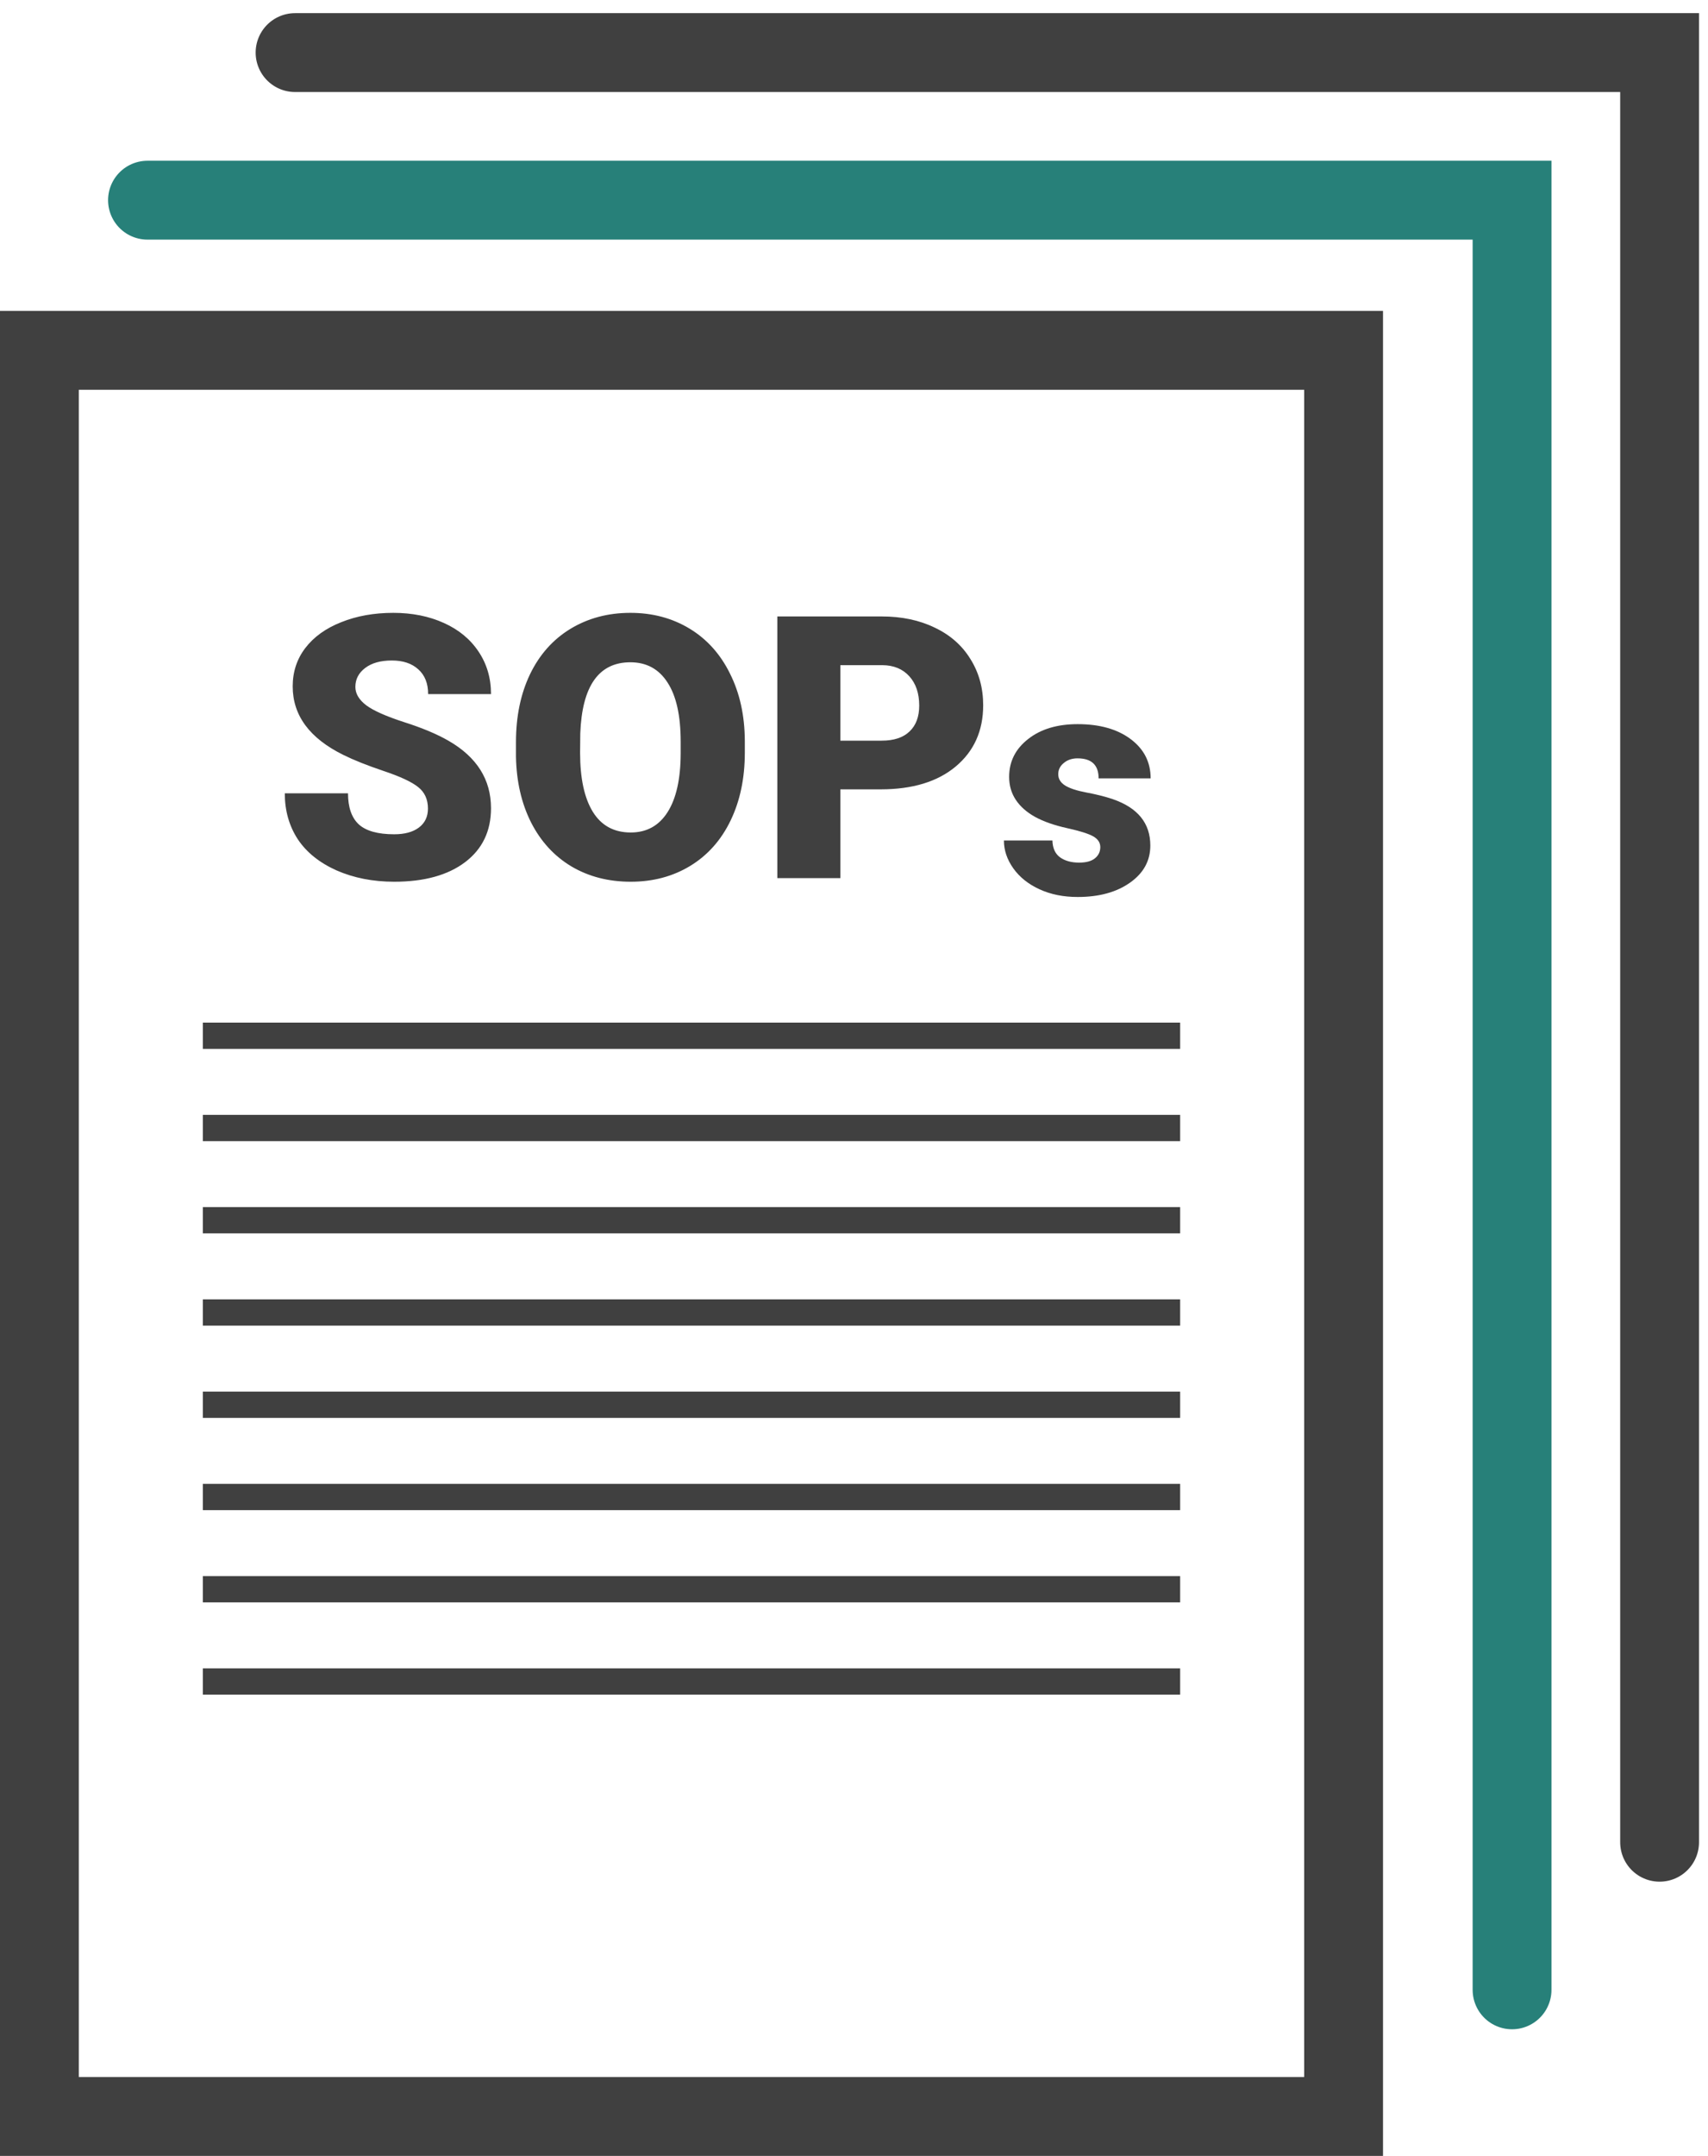 <svg width="65" height="82" viewBox="0 0 65 82" fill="none" xmlns="http://www.w3.org/2000/svg">
<rect x="1.5" y="13.325" width="49.632" height="67.175" stroke="#404040" stroke-width="3"/>
<path d="M5.613 7.614H57.543V75.684" stroke="#278079" stroke-width="3" stroke-linecap="round"/>
<path d="M11.229 2H63.158V70.07" stroke="#404040" stroke-width="3" stroke-linecap="round"/>
<path d="M16.286 30.755C16.286 30.404 16.161 30.13 15.91 29.934C15.664 29.738 15.229 29.535 14.604 29.326C13.98 29.116 13.47 28.913 13.073 28.717C11.784 28.084 11.139 27.213 11.139 26.106C11.139 25.555 11.298 25.069 11.617 24.65C11.941 24.226 12.396 23.898 12.984 23.666C13.572 23.429 14.233 23.31 14.967 23.31C15.682 23.31 16.323 23.438 16.888 23.693C17.457 23.948 17.899 24.313 18.214 24.787C18.528 25.256 18.686 25.794 18.686 26.4H16.293C16.293 25.994 16.168 25.68 15.917 25.457C15.671 25.233 15.336 25.122 14.912 25.122C14.484 25.122 14.144 25.217 13.894 25.409C13.648 25.596 13.524 25.835 13.524 26.127C13.524 26.382 13.661 26.614 13.935 26.824C14.208 27.029 14.689 27.243 15.377 27.466C16.065 27.685 16.63 27.922 17.072 28.177C18.148 28.797 18.686 29.652 18.686 30.741C18.686 31.611 18.357 32.295 17.701 32.792C17.045 33.288 16.145 33.537 15.001 33.537C14.194 33.537 13.463 33.393 12.807 33.106C12.155 32.814 11.663 32.418 11.33 31.917C11.002 31.411 10.838 30.83 10.838 30.174H13.244C13.244 30.707 13.381 31.101 13.654 31.356C13.932 31.607 14.381 31.732 15.001 31.732C15.398 31.732 15.71 31.648 15.938 31.479C16.17 31.306 16.286 31.064 16.286 30.755ZM28.345 28.628C28.345 29.599 28.165 30.458 27.805 31.206C27.445 31.953 26.932 32.53 26.267 32.935C25.606 33.336 24.852 33.537 24.004 33.537C23.156 33.537 22.404 33.343 21.748 32.956C21.092 32.564 20.579 32.005 20.21 31.281C19.845 30.556 19.654 29.725 19.636 28.786V28.225C19.636 27.25 19.814 26.391 20.169 25.648C20.529 24.901 21.042 24.324 21.707 23.919C22.377 23.513 23.138 23.31 23.99 23.31C24.833 23.31 25.585 23.511 26.246 23.912C26.907 24.313 27.42 24.885 27.784 25.628C28.153 26.366 28.34 27.213 28.345 28.171V28.628ZM25.904 28.212C25.904 27.223 25.738 26.473 25.405 25.962C25.077 25.448 24.605 25.19 23.99 25.19C22.787 25.19 22.151 26.092 22.083 27.897L22.076 28.628C22.076 29.604 22.238 30.354 22.561 30.878C22.885 31.402 23.366 31.664 24.004 31.664C24.61 31.664 25.077 31.406 25.405 30.891C25.733 30.376 25.9 29.636 25.904 28.67V28.212ZM31.981 30.023V33.4H29.582V23.447H33.554C34.315 23.447 34.987 23.588 35.57 23.871C36.158 24.149 36.612 24.547 36.931 25.067C37.254 25.582 37.416 26.168 37.416 26.824C37.416 27.795 37.067 28.572 36.37 29.155C35.677 29.734 34.725 30.023 33.513 30.023H31.981ZM31.981 28.171H33.554C34.019 28.171 34.372 28.054 34.613 27.822C34.859 27.59 34.982 27.261 34.982 26.837C34.982 26.373 34.857 26.001 34.606 25.723C34.356 25.445 34.014 25.304 33.581 25.299H31.981V28.171Z" fill="#404040"/>
<path d="M41.873 32.219C41.873 32.051 41.785 31.916 41.609 31.814C41.434 31.713 41.1 31.607 40.607 31.498C40.115 31.389 39.709 31.246 39.389 31.07C39.068 30.891 38.824 30.674 38.656 30.42C38.488 30.166 38.404 29.875 38.404 29.547C38.404 28.965 38.645 28.486 39.125 28.111C39.605 27.732 40.234 27.543 41.012 27.543C41.848 27.543 42.52 27.732 43.027 28.111C43.535 28.49 43.789 28.988 43.789 29.605H41.809C41.809 29.098 41.541 28.844 41.006 28.844C40.799 28.844 40.625 28.902 40.484 29.02C40.344 29.133 40.273 29.275 40.273 29.447C40.273 29.623 40.359 29.766 40.531 29.875C40.703 29.984 40.977 30.074 41.352 30.145C41.73 30.215 42.062 30.299 42.348 30.396C43.301 30.725 43.777 31.312 43.777 32.16C43.777 32.738 43.52 33.209 43.004 33.572C42.492 33.935 41.828 34.117 41.012 34.117C40.469 34.117 39.984 34.02 39.559 33.824C39.133 33.629 38.801 33.363 38.562 33.027C38.324 32.691 38.205 32.338 38.205 31.967H40.051C40.059 32.26 40.156 32.475 40.344 32.611C40.531 32.744 40.772 32.81 41.065 32.81C41.334 32.81 41.535 32.756 41.668 32.647C41.805 32.537 41.873 32.395 41.873 32.219Z" fill="#404040"/>
<line x1="7.719" y1="42.904" x2="44.912" y2="42.904" stroke="#404040"/>
<line x1="7.719" y1="39.395" x2="44.912" y2="39.395" stroke="#404040"/>
<line x1="7.719" y1="49.921" x2="44.912" y2="49.921" stroke="#404040"/>
<line x1="7.719" y1="46.412" x2="44.912" y2="46.412" stroke="#404040"/>
<line x1="7.719" y1="56.939" x2="44.912" y2="56.939" stroke="#404040"/>
<line x1="7.719" y1="53.43" x2="44.912" y2="53.43" stroke="#404040"/>
<line x1="7.719" y1="63.956" x2="44.912" y2="63.956" stroke="#404040"/>
<line x1="7.719" y1="60.447" x2="44.912" y2="60.447" stroke="#404040"/>
</svg>
